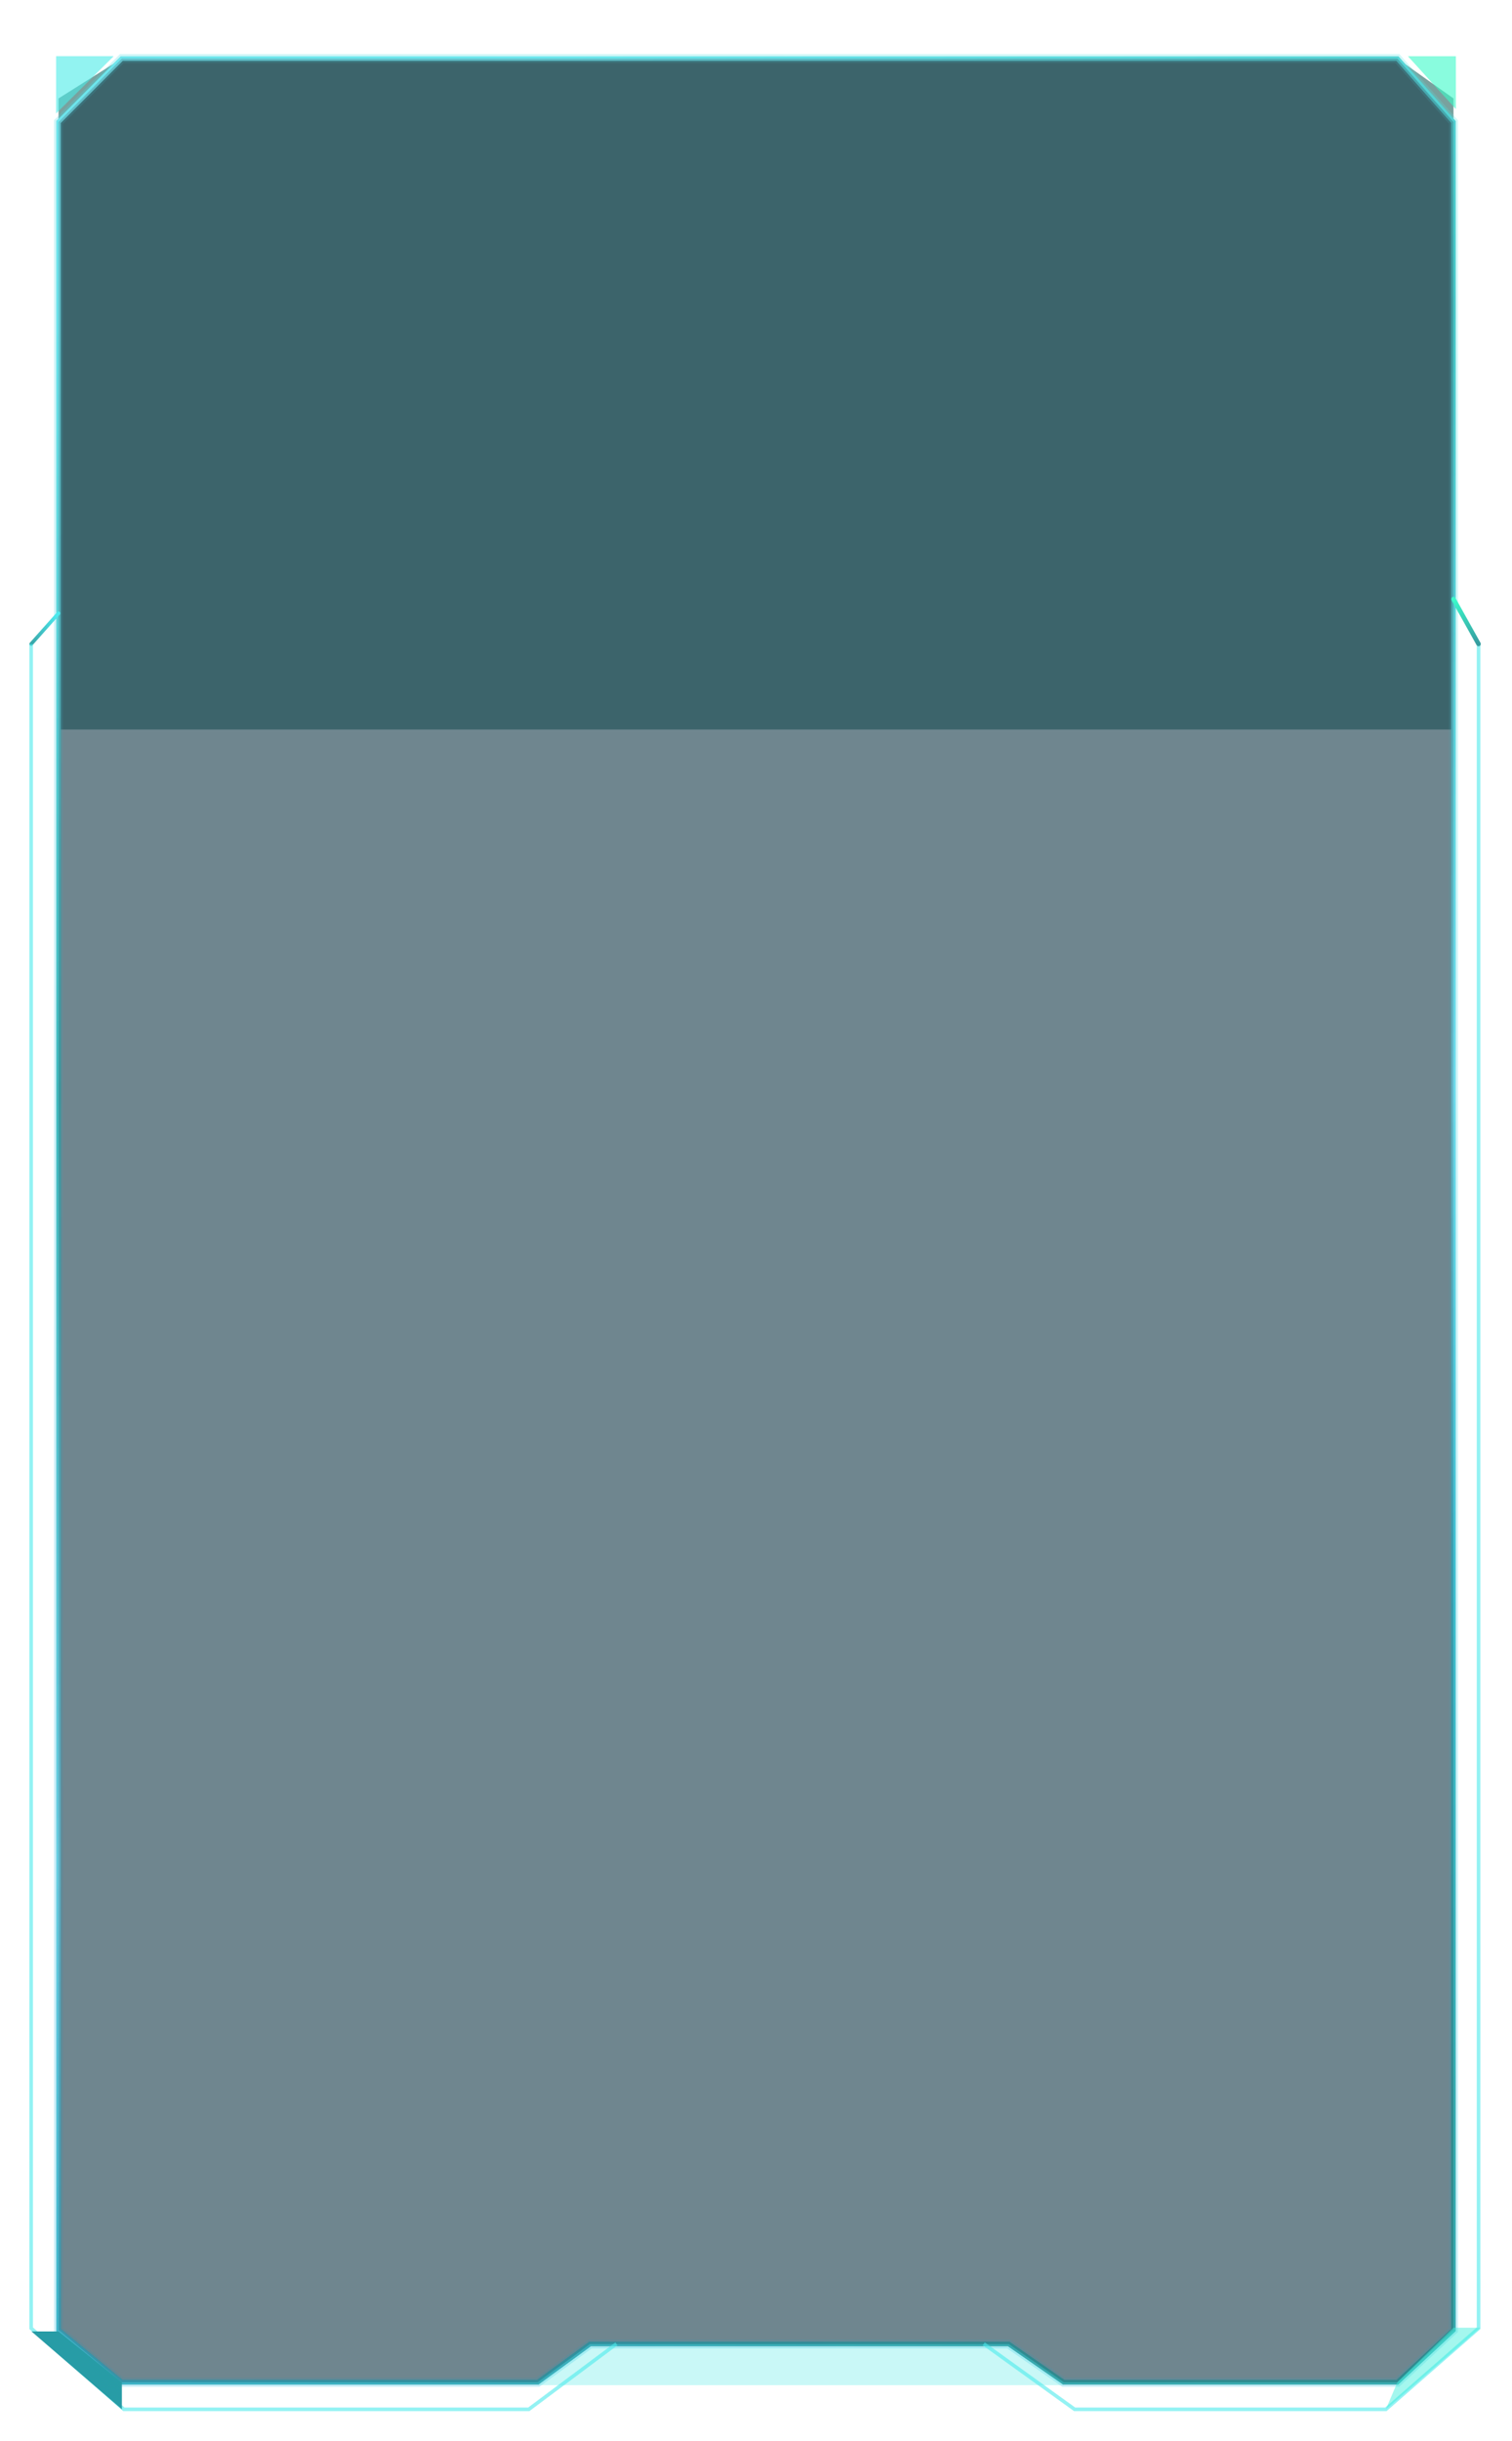 <?xml version="1.0" encoding="UTF-8"?>
<svg width="336px" height="542px" viewBox="0 0 336 542" version="1.1" xmlns="http://www.w3.org/2000/svg" xmlns:xlink="http://www.w3.org/1999/xlink">
    <title>住院详情</title>
    <defs>
        <linearGradient x1="68.546%" y1="-1.259%" x2="31.953%" y2="100%" id="linearGradient-1">
            <stop stop-color="#3AE0E0" offset="0%"></stop>
            <stop stop-color="#13B1DE" offset="100%"></stop>
        </linearGradient>
        <filter x="-4.2%" y="-2.5%" width="108.4%" height="105.0%" filterUnits="objectBoundingBox" id="filter-2">
            <feGaussianBlur stdDeviation="4" in="SourceGraphic"></feGaussianBlur>
        </filter>
        <linearGradient x1="68.546%" y1="-1.259%" x2="31.953%" y2="100%" id="linearGradient-3">
            <stop stop-color="#3AE0E0" offset="0.027%"></stop>
            <stop stop-color="#1CAEAE" offset="100%"></stop>
        </linearGradient>
        <filter x="-3.1%" y="-1.8%" width="106.1%" height="103.7%" filterUnits="objectBoundingBox" id="filter-4">
            <feGaussianBlur stdDeviation="3" in="SourceGraphic"></feGaussianBlur>
        </filter>
        <linearGradient x1="68.546%" y1="-1.259%" x2="31.953%" y2="100%" id="linearGradient-5">
            <stop stop-color="#3AE0E0" offset="0%"></stop>
            <stop stop-color="#2EADCB" offset="100%"></stop>
        </linearGradient>
        <linearGradient x1="34.589%" y1="0%" x2="68.767%" y2="100%" id="linearGradient-6">
            <stop stop-color="#87F2FE" offset="0%"></stop>
            <stop stop-color="#31A6A6" offset="29.488%"></stop>
            <stop stop-color="#8DE1FF" offset="59.35%"></stop>
            <stop stop-color="#2EADCB" offset="77.931%"></stop>
            <stop stop-color="#1A8B88" offset="100%"></stop>
        </linearGradient>
        <linearGradient x1="103.145%" y1="50.015%" x2="-1.993%" y2="50.015%" id="linearGradient-7">
            <stop stop-color="#28F8C5" stop-opacity="0.337" offset="0%"></stop>
            <stop stop-color="#37E8E5" stop-opacity="0.907" offset="93.228%"></stop>
            <stop stop-color="#39E5EA" offset="100%"></stop>
        </linearGradient>
        <linearGradient x1="-22.159%" y1="-155.844%" x2="118.436%" y2="-155.844%" id="linearGradient-8">
            <stop stop-color="#25ABAE" stop-opacity="0" offset="0%"></stop>
            <stop stop-color="#9EFCFF" offset="51.95%"></stop>
            <stop stop-color="#229EAA" stop-opacity="0" offset="100%"></stop>
        </linearGradient>
        <linearGradient x1="98.297%" y1="16.685%" x2="10.314%" y2="121.533%" id="linearGradient-9">
            <stop stop-color="#39E5EA" offset="0%"></stop>
            <stop stop-color="#229698" offset="100%"></stop>
        </linearGradient>
        <linearGradient x1="54.473%" y1="0%" x2="50%" y2="100%" id="linearGradient-10">
            <stop stop-color="#27F8C5" offset="0%"></stop>
            <stop stop-color="#1F9295" offset="100%"></stop>
        </linearGradient>
    </defs>
    <g id="页面-1" stroke="none" stroke-width="1" fill="none" fill-rule="evenodd" opacity="0.9">
        <g id="切图" transform="translate(-1587, -509)">
            <g id="住院详情" transform="translate(1593.926, 517)">
                <polygon id="矩形" opacity="0.201" points="0.074 1.66384267e-13 322.074 1.66384267e-13 322.074 527 0.074 527"></polygon>
                <polygon id="路径-6" fill="#07524D" opacity="0.6" points="6.074 154 6.074 13.863 20.155 5 240.574 5 303.592 5 316.074 13.863 316.074 154"></polygon>
                <polygon id="路径-5" stroke="url(#linearGradient-1)" stroke-width="2" fill="#002B3A" opacity="0.5" filter="url(#filter-2)" points="20.155 5 6.074 19.106 6.074 509.389 20.155 521 112.574 521 124.209 512.5 217.23 512.5 229.473 521 303.592 521 316.074 509.389 316.074 19.106 303.592 5"></polygon>
                <polygon id="路径-5" stroke="url(#linearGradient-3)" filter="url(#filter-4)" points="20.155 5 6.074 19.106 6.074 509.389 20.155 521 112.574 521 124.209 512.5 217.23 512.5 229.473 521 303.592 521 316.074 509.389 316.074 19.106 303.592 5"></polygon>
                <polygon id="路径-5" stroke="url(#linearGradient-5)" opacity="0.583" points="20.155 5 6.074 19.106 6.074 509.389 20.155 521 112.574 521 124.209 512.5 217.23 512.5 229.473 521 303.592 521 316.074 509.389 316.074 19.106 303.592 5"></polygon>
                <polygon id="路径-5" stroke="url(#linearGradient-6)" fill="#002B3A" opacity="0.5" points="20.155 5 6.074 19.106 6.074 509.389 20.155 521 112.574 521 124.209 512.5 217.23 512.5 229.473 521 303.592 521 316.074 509.389 316.074 19.106 303.592 5"></polygon>
                <line x1="6.074" y1="154" x2="316.074" y2="154" id="路径-7" stroke="url(#linearGradient-7)" opacity="0.515"></line>
                <polygon id="路径-10" fill="#36E9E4" opacity="0.6" points="18.346 4.476 5.539 17.198 5.539 4.476"></polygon>
                <polygon id="路径-10备份" fill="#26FAC2" opacity="0.6" transform="translate(311.272, 10.352) rotate(-270) translate(-311.272, -10.352) " points="317.146 5.018 305.399 15.685 305.399 5.018"></polygon>
                <polygon id="路径-11" fill="#35E9E3" opacity="0.293" points="112.574 521.648 124.209 513.148 217.23 513.148 229.473 521.648"></polygon>
                <line x1="215.574" y1="512.5" x2="125.574" y2="512.5" id="路径-16" stroke="url(#linearGradient-8)" stroke-linecap="round" stroke-linejoin="round"></line>
                <line x1="-7.55227053e-14" y1="135" x2="6.074" y2="128.183" id="路径-14" stroke="url(#linearGradient-9)" stroke-width="0.8" stroke-linecap="round"></line>
                <polyline id="路径-12" stroke="#39E7E9" stroke-width="0.8" opacity="0.6" points="0 135 0 509 20.594 527 110.574 527 130.055 512.469"></polyline>
                <polygon id="路径-13" fill="#10919C" points="0.074 509.713 6.074 509.713 20.155 521 20.155 527"></polygon>
                <polyline id="路径-12" stroke="#39E7E9" stroke-width="0.8" opacity="0.6" transform="translate(266.662, 331) scale(-1, 1) translate(-266.662, -331) " points="211.681 135 211.681 509 232.275 527 301.445 527 321.642 512.469"></polyline>
                <polygon id="路径-13" fill="#31EED9" opacity="0.489" transform="translate(311.561, 517.936) scale(-1, 1) translate(-311.561, -517.936) " points="301.049 508.872 307.049 508.872 319.53 521 322.074 527"></polygon>
                <line x1="316.074" y1="135" x2="321.642" y2="125.029" id="路径-15" stroke="url(#linearGradient-10)" stroke-linecap="round" transform="translate(318.858, 130.015) scale(-1, 1) translate(-318.858, -130.015) "></line>
            </g>
        </g>
    </g>
</svg>